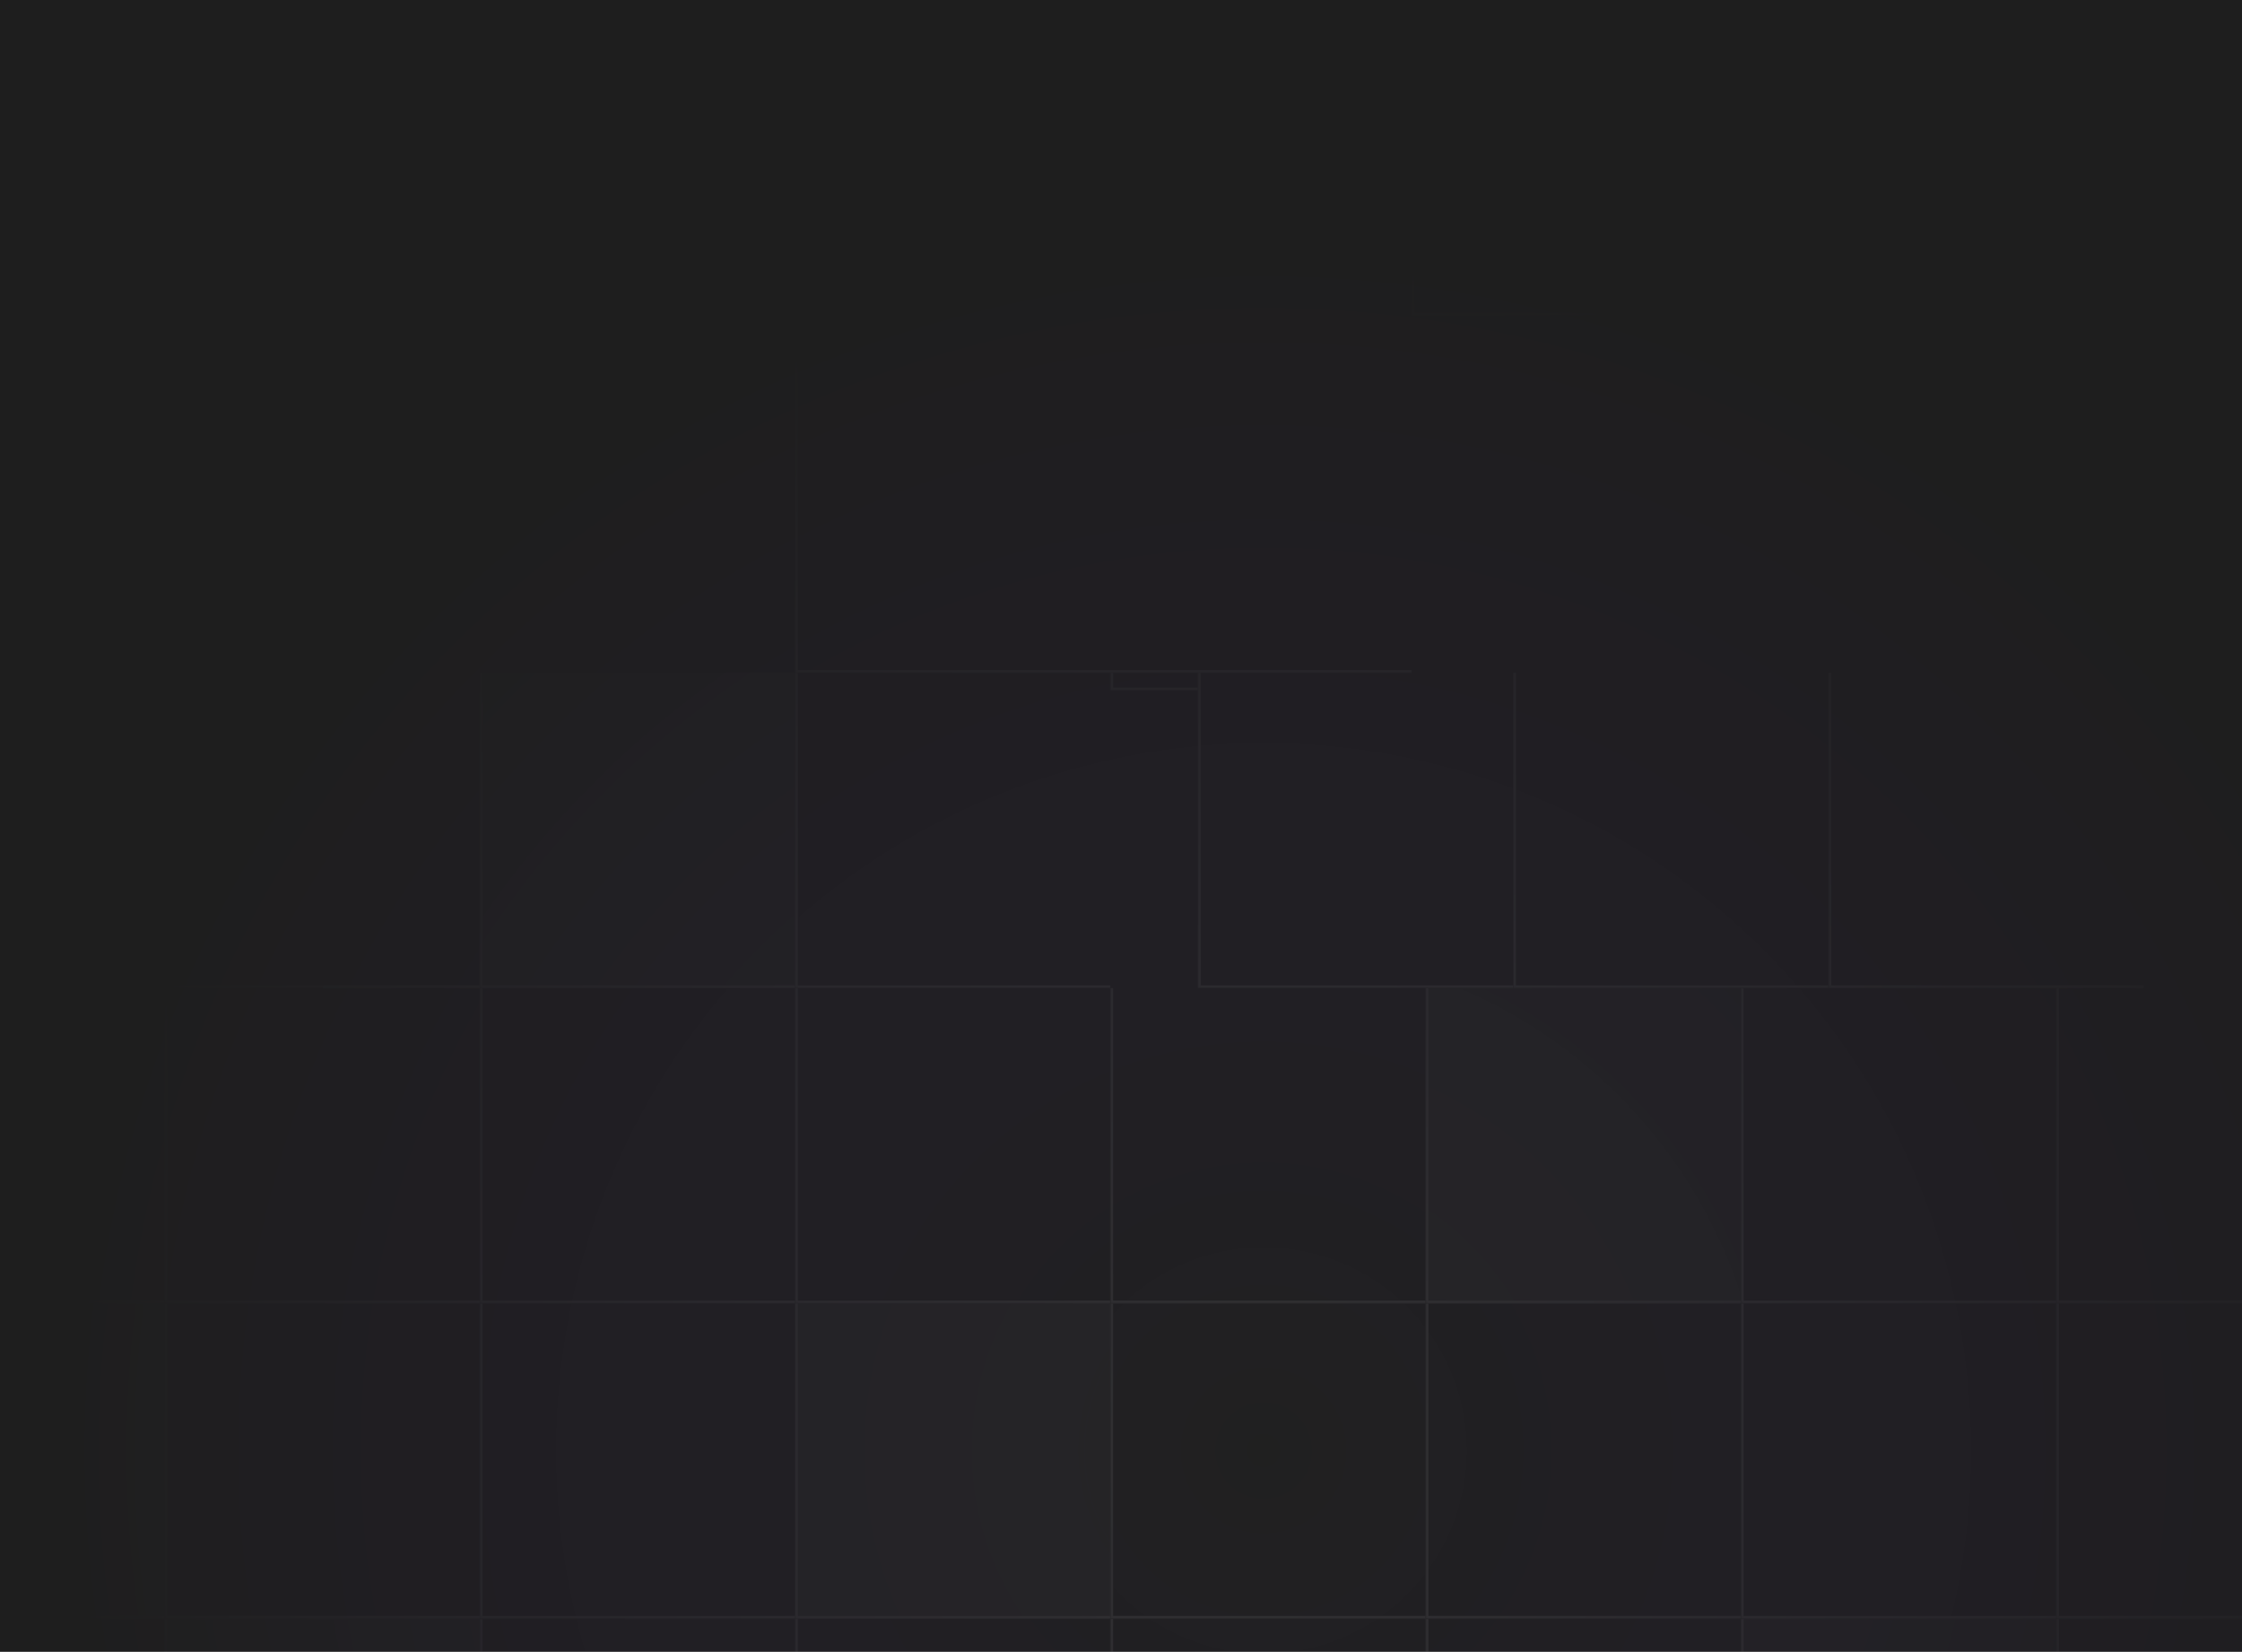 <svg width="1280" height="943" viewBox="0 0 1280 943" fill="none" xmlns="http://www.w3.org/2000/svg">
<g clip-path="url(#clip0_10392_5644)">
<rect width="1280" height="943" fill="#202020"/>
<g opacity="0.5">
<g opacity="0.15" clip-path="url(#clip1_10392_5644)">
<mask id="path-1-inside-1_10392_5644" fill="white">
<path d="M-86 0H94V180H-86V0Z"/>
</mask>
<path d="M94 178.5H-86V181.5H94V178.5Z" fill="white" mask="url(#path-1-inside-1_10392_5644)"/>
<mask id="path-3-inside-2_10392_5644" fill="white">
<path d="M94 0H274V180H94V0Z"/>
</mask>
<path d="M94 180H92.5V181.5H94V180ZM274 178.5H94V181.5H274V178.5ZM95.5 180V0H92.5V180H95.5Z" fill="white" mask="url(#path-3-inside-2_10392_5644)"/>
<mask id="path-5-inside-3_10392_5644" fill="white">
<path d="M274 0H454V180H274V0Z"/>
</mask>
<path d="M274 180H272.5V181.5H274V180ZM454 178.5H274V181.5H454V178.5ZM275.5 180V0H272.5V180H275.5Z" fill="white" mask="url(#path-5-inside-3_10392_5644)"/>
<mask id="path-7-inside-4_10392_5644" fill="white">
<path d="M454 0H806V384H454V0Z"/>
</mask>
<path d="M454 384H452.5V385.5H454V384ZM806 382.5H454V385.5H806V382.5ZM455.5 384V0H452.5V384H455.5Z" fill="white" mask="url(#path-7-inside-4_10392_5644)"/>
<mask id="path-9-inside-5_10392_5644" fill="white">
<path d="M806 0H986V180H806V0Z"/>
</mask>
<path d="M806 180H804.5V181.5H806V180ZM986 178.5H806V181.5H986V178.5ZM807.5 180V0H804.5V180H807.5Z" fill="white" mask="url(#path-9-inside-5_10392_5644)"/>
<mask id="path-11-inside-6_10392_5644" fill="white">
<path d="M986 0H1166V180H986V0Z"/>
</mask>
<path d="M986 0H1166V180H986V0Z" fill="white" fill-opacity="0.3"/>
<path d="M986 180H984.5V181.5H986V180ZM1166 178.5H986V181.5H1166V178.5ZM987.5 180V0H984.5V180H987.5Z" fill="white" mask="url(#path-11-inside-6_10392_5644)"/>
<mask id="path-13-inside-7_10392_5644" fill="white">
<path d="M1166 0H1346V180H1166V0Z"/>
</mask>
<path d="M1166 180H1164.5V181.5H1166V180ZM1346 178.5H1166V181.5H1346V178.5ZM1167.5 180V0H1164.5V180H1167.5Z" fill="white" mask="url(#path-13-inside-7_10392_5644)"/>
<mask id="path-15-inside-8_10392_5644" fill="white">
<path d="M-86 384H94V564H-86V384Z"/>
</mask>
<path d="M94 562.5H-86V565.5H94V562.5Z" fill="white" mask="url(#path-15-inside-8_10392_5644)"/>
<mask id="path-17-inside-9_10392_5644" fill="white">
<path d="M94 384H274V564H94V384Z"/>
</mask>
<path d="M94 564H92.5V565.5H94V564ZM274 562.5H94V565.5H274V562.5ZM95.5 564V384H92.5V564H95.5Z" fill="white" mask="url(#path-17-inside-9_10392_5644)"/>
<mask id="path-19-inside-10_10392_5644" fill="white">
<path d="M274 384H454V564H274V384Z"/>
</mask>
<path d="M274 384H454V564H274V384Z" fill="white" fill-opacity="0.3"/>
<path d="M274 564H272.5V565.5H274V564ZM454 562.5H274V565.5H454V562.5ZM275.5 564V384H272.5V564H275.5Z" fill="white" mask="url(#path-19-inside-10_10392_5644)"/>
<mask id="path-21-inside-11_10392_5644" fill="white">
<path d="M454 384H634V564H454V384Z"/>
</mask>
<path d="M454 564H452.5V565.5H454V564ZM634 562.5H454V565.5H634V562.5ZM455.5 564V384H452.5V564H455.5Z" fill="white" mask="url(#path-21-inside-11_10392_5644)"/>
<mask id="path-23-inside-12_10392_5644" fill="white">
<path d="M634 384H684V394H634V384Z"/>
</mask>
<path d="M634 394H632.5V395.5H634V394ZM684 392.5H634V395.5H684V392.5ZM635.5 394V384H632.5V394H635.5Z" fill="white" mask="url(#path-23-inside-12_10392_5644)"/>
<mask id="path-25-inside-13_10392_5644" fill="white">
<path d="M684 384H864V564H684V384Z"/>
</mask>
<path d="M684 564H682.5V565.5H684V564ZM864 562.5H684V565.5H864V562.5ZM685.5 564V384H682.5V564H685.5Z" fill="white" mask="url(#path-25-inside-13_10392_5644)"/>
<mask id="path-27-inside-14_10392_5644" fill="white">
<path d="M864 384H1044V564H864V384Z"/>
</mask>
<path d="M864 564H862.5V565.5H864V564ZM1044 562.5H864V565.5H1044V562.5ZM865.5 564V384H862.5V564H865.5Z" fill="white" mask="url(#path-27-inside-14_10392_5644)"/>
<mask id="path-29-inside-15_10392_5644" fill="white">
<path d="M1044 384H1224V564H1044V384Z"/>
</mask>
<path d="M1044 564H1042.5V565.5H1044V564ZM1224 562.5H1044V565.5H1224V562.5ZM1045.5 564V384H1042.5V564H1045.5Z" fill="white" mask="url(#path-29-inside-15_10392_5644)"/>
<mask id="path-31-inside-16_10392_5644" fill="white">
<path d="M-86 564H94V744H-86V564Z"/>
</mask>
<path d="M94 742.5H-86V745.5H94V742.5Z" fill="white" mask="url(#path-31-inside-16_10392_5644)"/>
<mask id="path-33-inside-17_10392_5644" fill="white">
<path d="M94 564H274V744H94V564Z"/>
</mask>
<path d="M94 744H92.5V745.5H94V744ZM274 742.5H94V745.5H274V742.5ZM95.5 744V564H92.5V744H95.5Z" fill="white" mask="url(#path-33-inside-17_10392_5644)"/>
<mask id="path-35-inside-18_10392_5644" fill="white">
<path d="M274 564H454V744H274V564Z"/>
</mask>
<path d="M274 744H272.5V745.5H274V744ZM454 742.5H274V745.5H454V742.5ZM275.5 744V564H272.5V744H275.5Z" fill="white" mask="url(#path-35-inside-18_10392_5644)"/>
<mask id="path-37-inside-19_10392_5644" fill="white">
<path d="M454 564H634V744H454V564Z"/>
</mask>
<path d="M454 744H452.5V745.5H454V744ZM634 742.5H454V745.5H634V742.5ZM455.5 744V564H452.5V744H455.5Z" fill="white" mask="url(#path-37-inside-19_10392_5644)"/>
<mask id="path-39-inside-20_10392_5644" fill="white">
<path d="M634 564H814V744H634V564Z"/>
</mask>
<path d="M634 744H632.5V745.5H634V744ZM814 742.5H634V745.5H814V742.5ZM635.5 744V564H632.5V744H635.5Z" fill="white" mask="url(#path-39-inside-20_10392_5644)"/>
<mask id="path-41-inside-21_10392_5644" fill="white">
<path d="M814 564H994V744H814V564Z"/>
</mask>
<path d="M814 564H994V744H814V564Z" fill="white" fill-opacity="0.3"/>
<path d="M814 744H812.5V745.5H814V744ZM994 742.5H814V745.5H994V742.5ZM815.5 744V564H812.5V744H815.5Z" fill="white" mask="url(#path-41-inside-21_10392_5644)"/>
<mask id="path-43-inside-22_10392_5644" fill="white">
<path d="M994 564H1174V744H994V564Z"/>
</mask>
<path d="M994 744H992.5V745.5H994V744ZM1174 742.5H994V745.5H1174V742.5ZM995.5 744V564H992.5V744H995.5Z" fill="white" mask="url(#path-43-inside-22_10392_5644)"/>
<mask id="path-45-inside-23_10392_5644" fill="white">
<path d="M1174 564H1354V744H1174V564Z"/>
</mask>
<path d="M1174 744H1172.5V745.5H1174V744ZM1354 742.5H1174V745.5H1354V742.5ZM1175.5 744V564H1172.5V744H1175.5Z" fill="white" mask="url(#path-45-inside-23_10392_5644)"/>
<mask id="path-47-inside-24_10392_5644" fill="white">
<path d="M-86 744H94V924H-86V744Z"/>
</mask>
<path d="M-86 744H94V924H-86V744Z" fill="white" fill-opacity="0.3"/>
<path d="M94 922.5H-86V925.5H94V922.5Z" fill="white" mask="url(#path-47-inside-24_10392_5644)"/>
<mask id="path-49-inside-25_10392_5644" fill="white">
<path d="M94 744H274V924H94V744Z"/>
</mask>
<path d="M94 924H92.5V925.5H94V924ZM274 922.5H94V925.5H274V922.5ZM95.5 924V744H92.5V924H95.5Z" fill="white" mask="url(#path-49-inside-25_10392_5644)"/>
<mask id="path-51-inside-26_10392_5644" fill="white">
<path d="M274 744H454V924H274V744Z"/>
</mask>
<path d="M274 924H272.5V925.5H274V924ZM454 922.5H274V925.5H454V922.5ZM275.5 924V744H272.5V924H275.5Z" fill="white" mask="url(#path-51-inside-26_10392_5644)"/>
<mask id="path-53-inside-27_10392_5644" fill="white">
<path d="M454 744H634V924H454V744Z"/>
</mask>
<path d="M454 744H634V924H454V744Z" fill="white" fill-opacity="0.3"/>
<path d="M454 924H452.5V925.5H454V924ZM634 922.5H454V925.5H634V922.5ZM455.5 924V744H452.5V924H455.5Z" fill="white" mask="url(#path-53-inside-27_10392_5644)"/>
<mask id="path-55-inside-28_10392_5644" fill="white">
<path d="M634 744H814V924H634V744Z"/>
</mask>
<path d="M634 924H632.5V925.5H634V924ZM814 922.5H634V925.5H814V922.5ZM635.5 924V744H632.5V924H635.5Z" fill="white" mask="url(#path-55-inside-28_10392_5644)"/>
<mask id="path-57-inside-29_10392_5644" fill="white">
<path d="M814 744H994V924H814V744Z"/>
</mask>
<path d="M814 924H812.5V925.5H814V924ZM994 922.5H814V925.5H994V922.5ZM815.5 924V744H812.5V924H815.5Z" fill="white" mask="url(#path-57-inside-29_10392_5644)"/>
<mask id="path-59-inside-30_10392_5644" fill="white">
<path d="M994 744H1174V924H994V744Z"/>
</mask>
<path d="M994 924H992.5V925.5H994V924ZM1174 922.5H994V925.5H1174V922.5ZM995.5 924V744H992.5V924H995.5Z" fill="white" mask="url(#path-59-inside-30_10392_5644)"/>
<mask id="path-61-inside-31_10392_5644" fill="white">
<path d="M1174 744H1354V924H1174V744Z"/>
</mask>
<path d="M1174 924H1172.5V925.5H1174V924ZM1354 922.5H1174V925.5H1354V922.5ZM1175.5 924V744H1172.5V924H1175.5Z" fill="white" mask="url(#path-61-inside-31_10392_5644)"/>
<mask id="path-63-inside-32_10392_5644" fill="white">
<path d="M-86 924H94V1104H-86V924Z"/>
</mask>
<path d="M94 1102.5H-86V1105.5H94V1102.5Z" fill="white" mask="url(#path-63-inside-32_10392_5644)"/>
<mask id="path-65-inside-33_10392_5644" fill="white">
<path d="M94 924H274V1104H94V924Z"/>
</mask>
<path d="M94 924H274V1104H94V924Z" fill="white" fill-opacity="0.3"/>
<path d="M94 1104H92.5V1105.5H94V1104ZM274 1102.5H94V1105.5H274V1102.5ZM95.5 1104V924H92.5V1104H95.5Z" fill="white" mask="url(#path-65-inside-33_10392_5644)"/>
<mask id="path-67-inside-34_10392_5644" fill="white">
<path d="M274 924H454V1104H274V924Z"/>
</mask>
<path d="M274 1104H272.5V1105.5H274V1104ZM454 1102.5H274V1105.5H454V1102.5ZM275.5 1104V924H272.5V1104H275.5Z" fill="white" mask="url(#path-67-inside-34_10392_5644)"/>
<mask id="path-69-inside-35_10392_5644" fill="white">
<path d="M454 924H634V1104H454V924Z"/>
</mask>
<path d="M454 1104H452.5V1105.5H454V1104ZM634 1102.5H454V1105.5H634V1102.5ZM455.5 1104V924H452.5V1104H455.5Z" fill="white" mask="url(#path-69-inside-35_10392_5644)"/>
<mask id="path-71-inside-36_10392_5644" fill="white">
<path d="M634 924H814V1104H634V924Z"/>
</mask>
<path d="M634 1104H632.5V1105.5H634V1104ZM814 1102.5H634V1105.5H814V1102.5ZM635.5 1104V924H632.5V1104H635.5Z" fill="white" mask="url(#path-71-inside-36_10392_5644)"/>
<mask id="path-73-inside-37_10392_5644" fill="white">
<path d="M814 924H994V1104H814V924Z"/>
</mask>
<path d="M814 1104H812.5V1105.5H814V1104ZM994 1102.5H814V1105.5H994V1102.5ZM815.5 1104V924H812.5V1104H815.5Z" fill="white" mask="url(#path-73-inside-37_10392_5644)"/>
<mask id="path-75-inside-38_10392_5644" fill="white">
<path d="M994 924H1174V1104H994V924Z"/>
</mask>
<path d="M994 924H1174V1104H994V924Z" fill="white" fill-opacity="0.3"/>
<path d="M994 1104H992.5V1105.5H994V1104ZM1174 1102.5H994V1105.5H1174V1102.5ZM995.5 1104V924H992.5V1104H995.5Z" fill="white" mask="url(#path-75-inside-38_10392_5644)"/>
<mask id="path-77-inside-39_10392_5644" fill="white">
<path d="M1174 924H1354V1104H1174V924Z"/>
</mask>
<path d="M1174 1104H1172.5V1105.5H1174V1104ZM1354 1102.5H1174V1105.5H1354V1102.5ZM1175.5 1104V924H1172.5V1104H1175.5Z" fill="white" mask="url(#path-77-inside-39_10392_5644)"/>
<g filter="url(#filter0_f_10392_5644)">
<circle cx="720" cy="822" r="1434" fill="url(#paint0_radial_10392_5644)"/>
</g>
</g>
</g>
</g>
<defs>
<filter id="filter0_f_10392_5644" x="-1164" y="-1062" width="3768" height="3768" filterUnits="userSpaceOnUse" color-interpolation-filters="sRGB">
<feFlood flood-opacity="0" result="BackgroundImageFix"/>
<feBlend mode="normal" in="SourceGraphic" in2="BackgroundImageFix" result="shape"/>
<feGaussianBlur stdDeviation="225" result="effect1_foregroundBlur_10392_5644"/>
</filter>
<radialGradient id="paint0_radial_10392_5644" cx="0" cy="0" r="1" gradientUnits="userSpaceOnUse" gradientTransform="translate(720 822) rotate(90) scale(1434)">
<stop stop-color="#5A00FF" stop-opacity="0"/>
<stop offset="0.466"/>
</radialGradient>
<clipPath id="clip0_10392_5644">
<rect width="1280" height="943" fill="white"/>
</clipPath>
<clipPath id="clip1_10392_5644">
<rect width="1612" height="1644" fill="white" transform="translate(-86)"/>
</clipPath>
</defs>
</svg>
